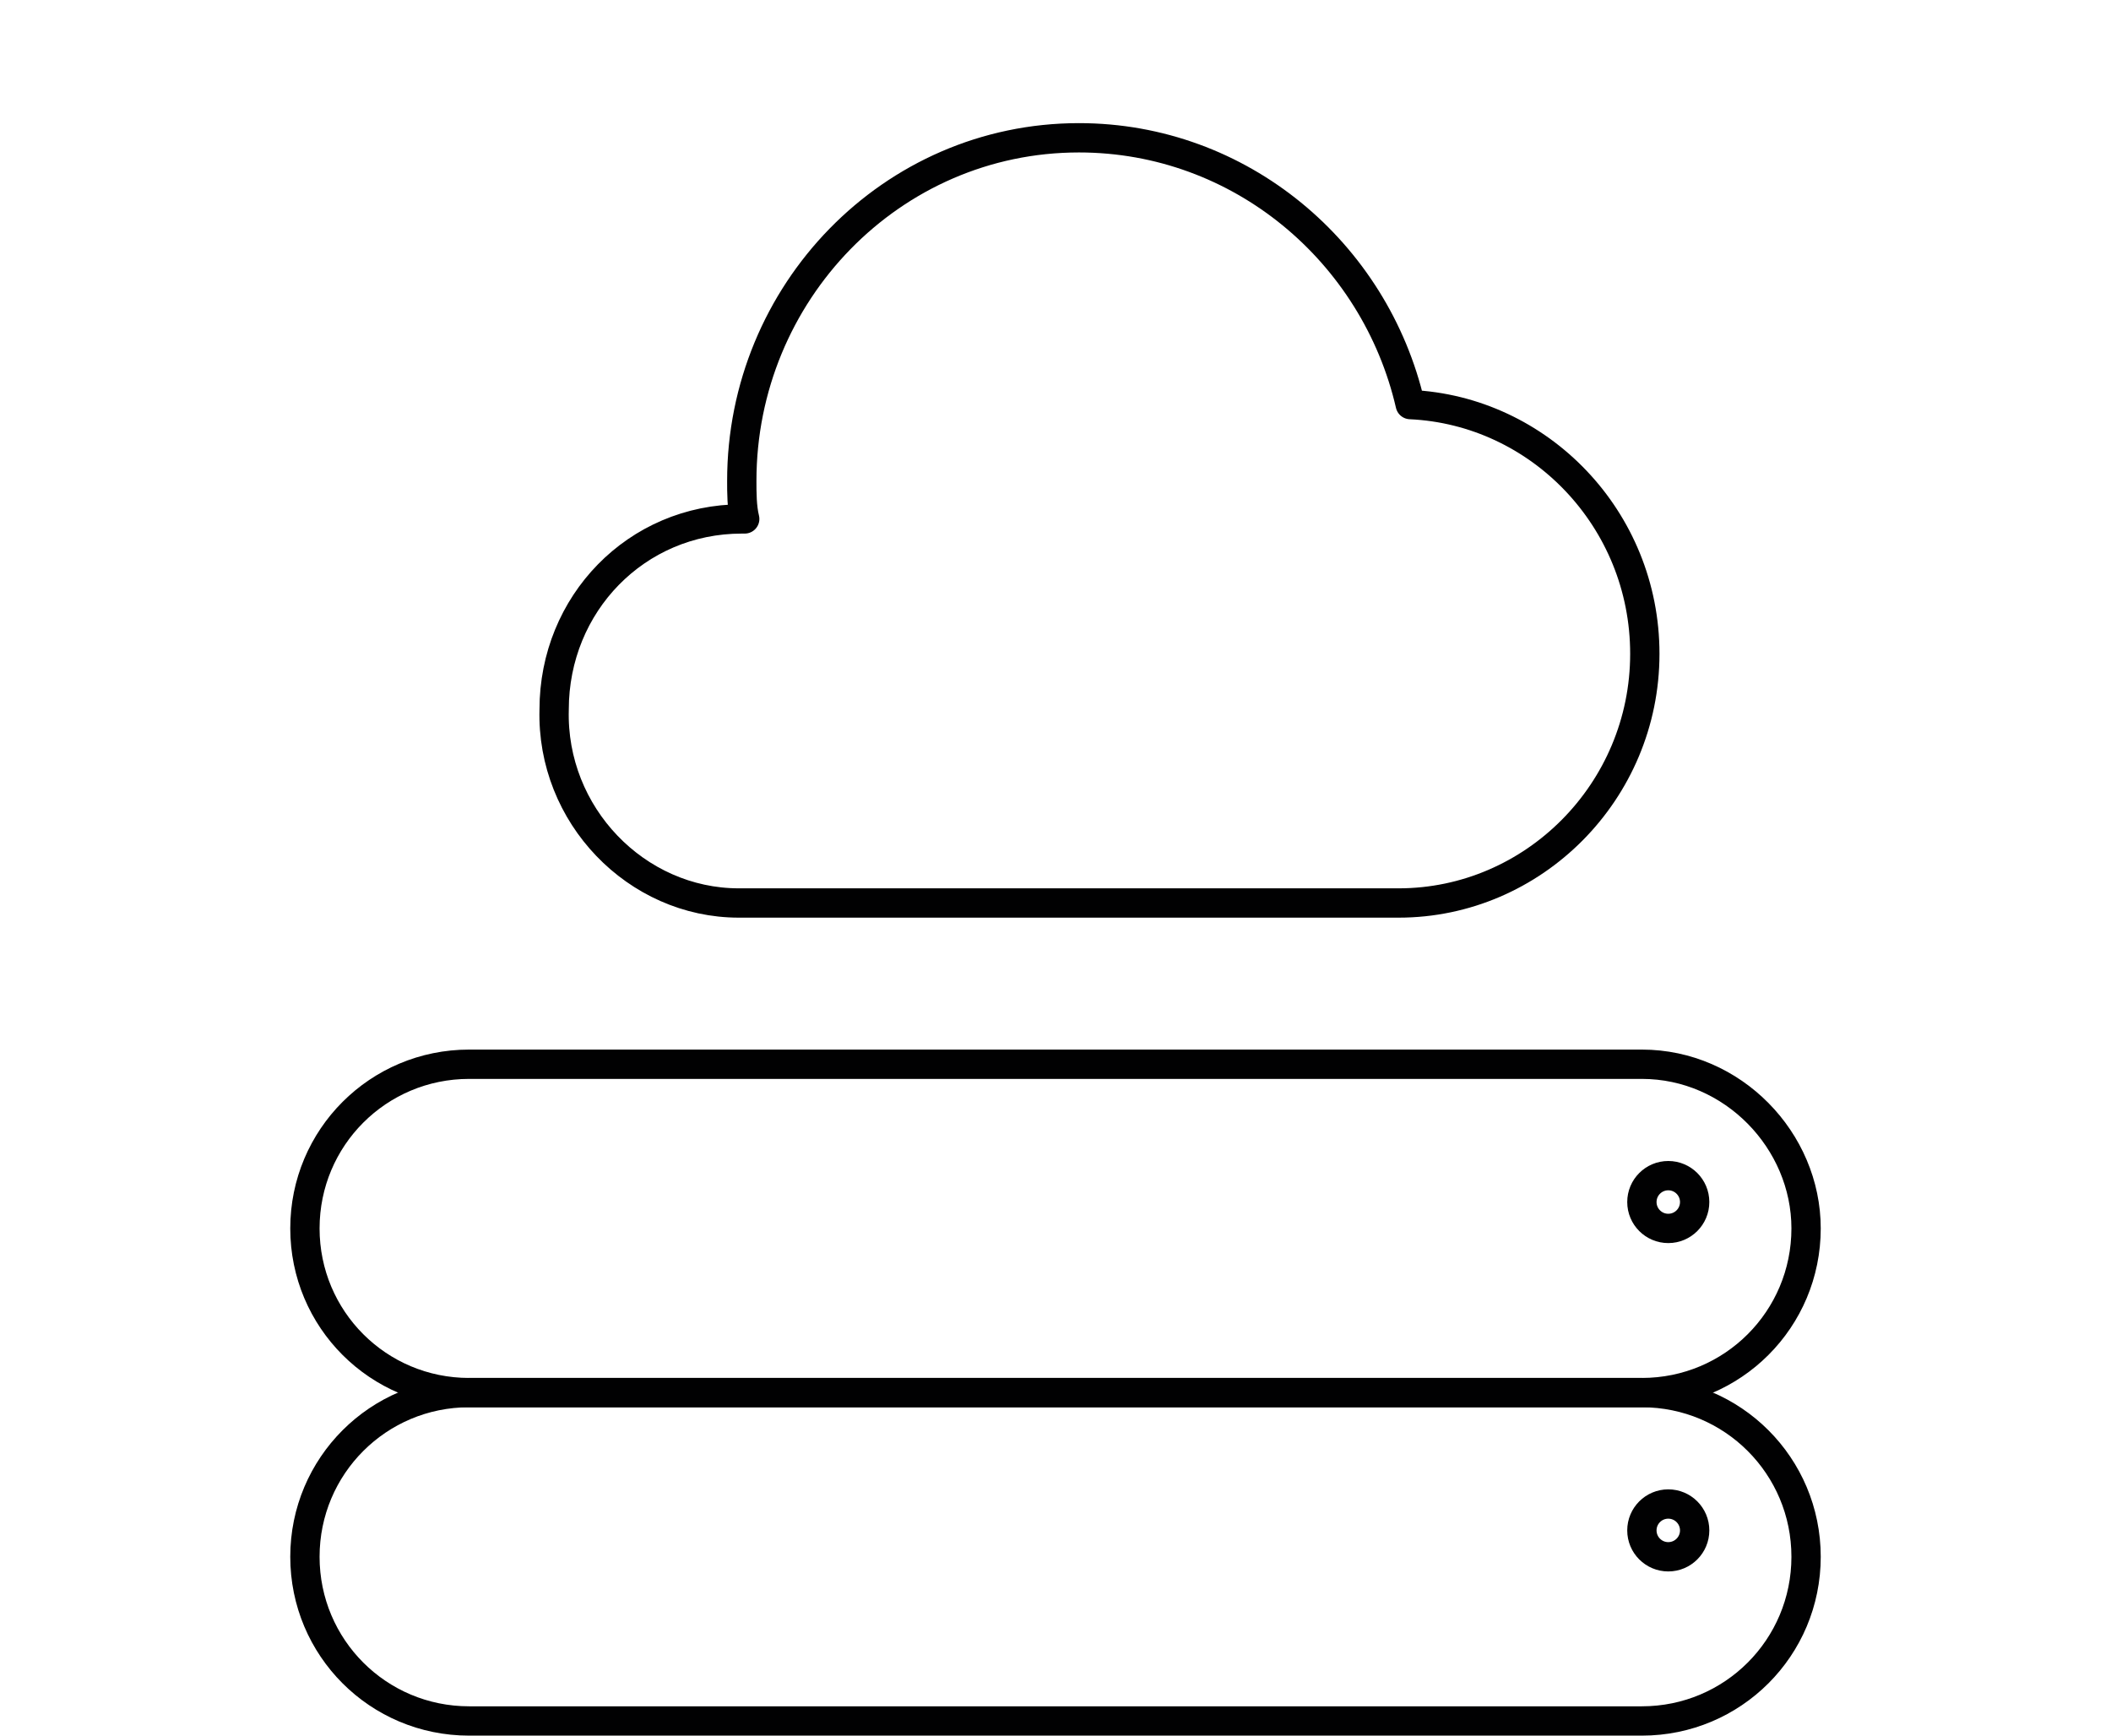 <?xml version="1.0" encoding="utf-8"?>
<!-- Generator: Adobe Illustrator 19.2.1, SVG Export Plug-In . SVG Version: 6.00 Build 0)  -->
<svg version="1.1" xmlns="http://www.w3.org/2000/svg" xmlns:xlink="http://www.w3.org/1999/xlink" x="0px" y="0px"
	 viewBox="0 0 72 59.2" style="enable-background:new 0 0 72 59.2;" xml:space="preserve">
<style type="text/css">
	.st0{display:none;}
	.st1{display:inline;fill:#DBECFA;}
	.st2{fill:none;stroke:#010102;stroke-linecap:round;stroke-linejoin:round;stroke-miterlimit:10;}
	.st3{display:inline;}
	.st4{fill:#010102;}
</style>
<g id="Ebene_1" class="st0">
	<rect y="-12.8" class="st1" width="72" height="72"/>
</g>
<g id="Ebene_2">
	<g>
		<g>
			<path class="st2" d="M56,47.5H16c-3.1,0-5.6,2.5-5.6,5.6l0,0c0,3.1,2.5,5.6,5.6,5.6H56c3.1,0,5.6-2.5,5.6-5.6l0,0
				C61.6,50,59.1,47.5,56,47.5z"/>
			<circle class="st2" cx="16.9" cy="53.1" r="0"/>
			<circle class="st2" cx="20.6" cy="53.1" r="0"/>
			<path class="st2" d="M56,36.3H16c-3.1,0-5.6,2.5-5.6,5.6l0,0c0,3.1,2.5,5.6,5.6,5.6H56c3.1,0,5.6-2.5,5.6-5.6l0,0
				C61.6,38.9,59.1,36.3,56,36.3z"/>
			<circle class="st2" cx="17" cy="41.9" r="0"/>
			<circle class="st2" cx="20.6" cy="41.9" r="0"/>
			<circle class="st2" cx="56.9" cy="52.2" r="0.9"/>
			<circle class="st2" cx="56.9" cy="41" r="0.9"/>
		</g>
		<path class="st2" d="M25.2,30.8h22.5c4.6,0,8.4-3.8,8.4-8.5c0-4.6-3.6-8.3-8-8.5c-1.2-5.2-5.8-9.1-11.3-9.1
			c-6.4,0-11.5,5.3-11.5,11.7c0,0.4,0,0.9,0.1,1.3l-0.1,0c-3.6,0-6.4,2.9-6.4,6.5C18.8,27.8,21.7,30.8,25.2,30.8z"/>
	</g>
</g>
<g id="Ebene_3" class="st0">
	<g class="st3">
		<g>
			<line class="st2" x1="41" y1="22.6" x2="31" y2="48.1"/>
			<polyline class="st2" points="45.6,28 52.9,35.3 45.6,42.6 			"/>
			<polyline class="st2" points="26.3,42.6 19,35.3 26.3,28 			"/>
		</g>
		<g>
			<path class="st2" d="M59.1,58.6H12.9c-1.7,0-3-1.3-3-3v-48c0-1.7,1.3-3,3-3h46.1c1.7,0,3,1.3,3,3v48
				C62.1,57.2,60.7,58.6,59.1,58.6z"/>
			<line class="st2" x1="9.9" y1="12" x2="62.1" y2="12"/>
			<circle class="st4" cx="15.5" cy="8.3" r="0.9"/>
			<circle class="st4" cx="19.2" cy="8.3" r="0.9"/>
			<circle class="st4" cx="23" cy="8.3" r="0.9"/>
		</g>
	</g>
</g>
<g id="Ebene_4" class="st0">
	<g class="st3">
		<g id="XMLID_9_">
			<path id="XMLID_15_" class="st2" d="M34.2,58.6H14.2c-3,0-5.4-2.4-5.4-5.4V11.4c0-3,2.4-5.4,5.4-5.4h19.9c3,0,5.4,2.4,5.4,5.4
				v41.7C39.6,56.1,37.2,58.6,34.2,58.6z"/>
			<line id="XMLID_14_" class="st2" x1="8.8" y1="13.2" x2="39.6" y2="13.2"/>
			<line id="XMLID_13_" class="st2" x1="9.7" y1="49.5" x2="38.7" y2="49.5"/>
			<line id="XMLID_12_" class="st2" x1="19.7" y1="9.6" x2="28.8" y2="9.6"/>
			<circle id="XMLID_11_" class="st2" cx="34.2" cy="9.6" r="0"/>
			<circle id="XMLID_10_" class="st2" cx="24.2" cy="54" r="0.9"/>
		</g>
		<g>
			<g id="XMLID_2_">
				<path id="XMLID_8_" class="st2" d="M37.8,0.6h19.9c3,0,5.4,2.4,5.4,5.4v41.7c0,3-2.4,5.4-5.4,5.4H45.1"/>
				<line id="XMLID_7_" class="st2" x1="45.1" y1="7.8" x2="63.2" y2="7.8"/>
				<line id="XMLID_6_" class="st2" x1="45.1" y1="44.1" x2="62.3" y2="44.1"/>
				<line id="XMLID_5_" class="st2" x1="43.2" y1="4.2" x2="52.3" y2="4.2"/>
				<circle id="XMLID_4_" class="st2" cx="57.8" cy="4.2" r="0"/>
				<circle id="XMLID_3_" class="st2" cx="47.8" cy="48.6" r="0.9"/>
			</g>
			<path id="XMLID_1_" class="st2" d="M37.8,0.6h19.9c3,0,5.4,2.4,5.4,5.4v41.7c0,3-2.4,5.4-5.4,5.4"/>
		</g>
	</g>
</g>
<g id="Ebene_5" class="st0">
	<g class="st3">
		<g>
			<polyline class="st2" points="7.3,15.5 0.5,15.5 0.5,57.4 7.8,57.4 			"/>
			<path class="st2" d="M18.7,15.5"/>
			<path class="st2" d="M18.7,57.4"/>
			<line class="st2" x1="16.9" y1="13.7" x2="16.9" y2="6.4"/>
			<line class="st2" x1="26" y1="30.1" x2="26" y2="22.8"/>
			<path class="st2" d="M9.6,13.7h7.3c1,0,1.8,0.8,1.8,1.8v6.9c0,0.3-0.1,0.6-0.2,0.8L17.1,26c-0.1,0.3-0.2,0.5-0.2,0.8V46
				c0,0.3,0.1,0.6,0.2,0.8l1.5,3c0.1,0.2,0.2,0.5,0.2,0.8v6.8c0,1-0.8,1.8-1.8,1.8H9.6c-1,0-1.8-0.8-1.8-1.8v-6.9
				c0-0.3,0.1-0.6,0.2-0.8l1.4-2.9c0.1-0.3,0.2-0.5,0.2-0.8V26.8c0-0.3-0.1-0.6-0.2-0.8L8,23.2c-0.1-0.3-0.2-0.5-0.2-0.8v-6.9
				C7.8,14.5,8.6,13.7,9.6,13.7z"/>
			<g>
				<line class="st2" x1="26" y1="35.5" x2="27.8" y2="35.5"/>
				<line class="st2" x1="35.1" y1="35.5" x2="36.9" y2="35.5"/>
			</g>
			<g>
				<line class="st2" x1="26" y1="41" x2="27.8" y2="41"/>
				<line class="st2" x1="35.1" y1="41" x2="36.9" y2="41"/>
			</g>
			<g>
				<line class="st2" x1="26" y1="46.4" x2="27.8" y2="46.4"/>
				<line class="st2" x1="35.1" y1="46.4" x2="36.9" y2="46.4"/>
				<line class="st2" x1="44.2" y1="46.4" x2="46" y2="46.4"/>
				<polyline class="st2" points="18.7,57.4 53.3,57.4 53.3,15.5 18.7,15.5 				"/>
				<polyline class="st2" points="26,22.8 46,22.8 46,30.1 26,30.1 				"/>
				<line class="st2" x1="44.2" y1="35.5" x2="46" y2="35.5"/>
				<line class="st2" x1="44.2" y1="41" x2="46" y2="41"/>
				<line class="st2" x1="44.2" y1="46.4" x2="46" y2="46.4"/>
			</g>
		</g>
		<g>
			<line class="st2" x1="25.5" y1="10" x2="22.3" y2="10"/>
			<path class="st2" d="M36.9,10"/>
			<line class="st2" x1="35.1" y1="8.2" x2="35.1" y2="0.9"/>
			<path class="st2" d="M26,10c0-1,0.8-1.8,1.8-1.8h7.3c1,0,1.8,0.8,1.8,1.8"/>
			<line class="st2" x1="62.4" y1="41" x2="64.2" y2="41"/>
			<polyline class="st2" points="58.8,51.9 71.5,51.9 71.5,10 36.9,10 			"/>
			<polyline class="st2" points="58.8,17.3 64.2,17.3 64.2,24.6 58.8,24.6 			"/>
			<line class="st2" x1="62.4" y1="30.1" x2="64.2" y2="30.1"/>
			<line class="st2" x1="62.4" y1="35.5" x2="64.2" y2="35.5"/>
			<line class="st2" x1="62.4" y1="41" x2="64.2" y2="41"/>
		</g>
	</g>
</g>
<g id="Ebene_6" class="st0">
	<g id="XMLID_16_" class="st3">
		<path id="XMLID_22_" class="st2" d="M46.2,58.6H25.8c-3.1,0-5.6-2.5-5.6-5.6V10.1c0-3.1,2.5-5.6,5.6-5.6h20.5
			c3.1,0,5.6,2.5,5.6,5.6V53C51.8,56.1,49.3,58.6,46.2,58.6z"/>
		<line id="XMLID_21_" class="st2" x1="20.2" y1="12" x2="51.8" y2="12"/>
		<line id="XMLID_20_" class="st2" x1="21.1" y1="49.3" x2="50.9" y2="49.3"/>
		<line id="XMLID_19_" class="st2" x1="31.3" y1="8.3" x2="40.7" y2="8.3"/>
		<circle id="XMLID_18_" class="st2" cx="46.2" cy="8.3" r="0"/>
		<circle id="XMLID_17_" class="st2" cx="36" cy="53.9" r="0.9"/>
	</g>
</g>
<g id="Ebene_7" class="st0">
	<g id="XMLID_23_" class="st3">
		<g id="XMLID_29_">
			<path id="XMLID_31_" class="st2" d="M46.2,58.8H25.8c-2.1,0-3.7-1.7-3.7-3.7V8.5c0-2.1,1.7-3.7,3.7-3.7h20.5
				c2.1,0,3.7,1.7,3.7,3.7V55C50,57.1,48.3,58.8,46.2,58.8z"/>
			<line id="XMLID_30_" class="st2" x1="22" y1="29" x2="50" y2="29"/>
		</g>
		<line id="XMLID_28_" class="st2" x1="31.3" y1="29" x2="31.3" y2="58.8"/>
		<line id="XMLID_27_" class="st2" x1="40.7" y1="29" x2="40.7" y2="58.8"/>
		<line id="XMLID_26_" class="st2" x1="22" y1="36.4" x2="50" y2="36.4"/>
		<line id="XMLID_25_" class="st2" x1="22" y1="43.9" x2="50" y2="43.9"/>
		<line id="XMLID_24_" class="st2" x1="22" y1="51.3" x2="49.5" y2="51.3"/>
	</g>
</g>
</svg>

